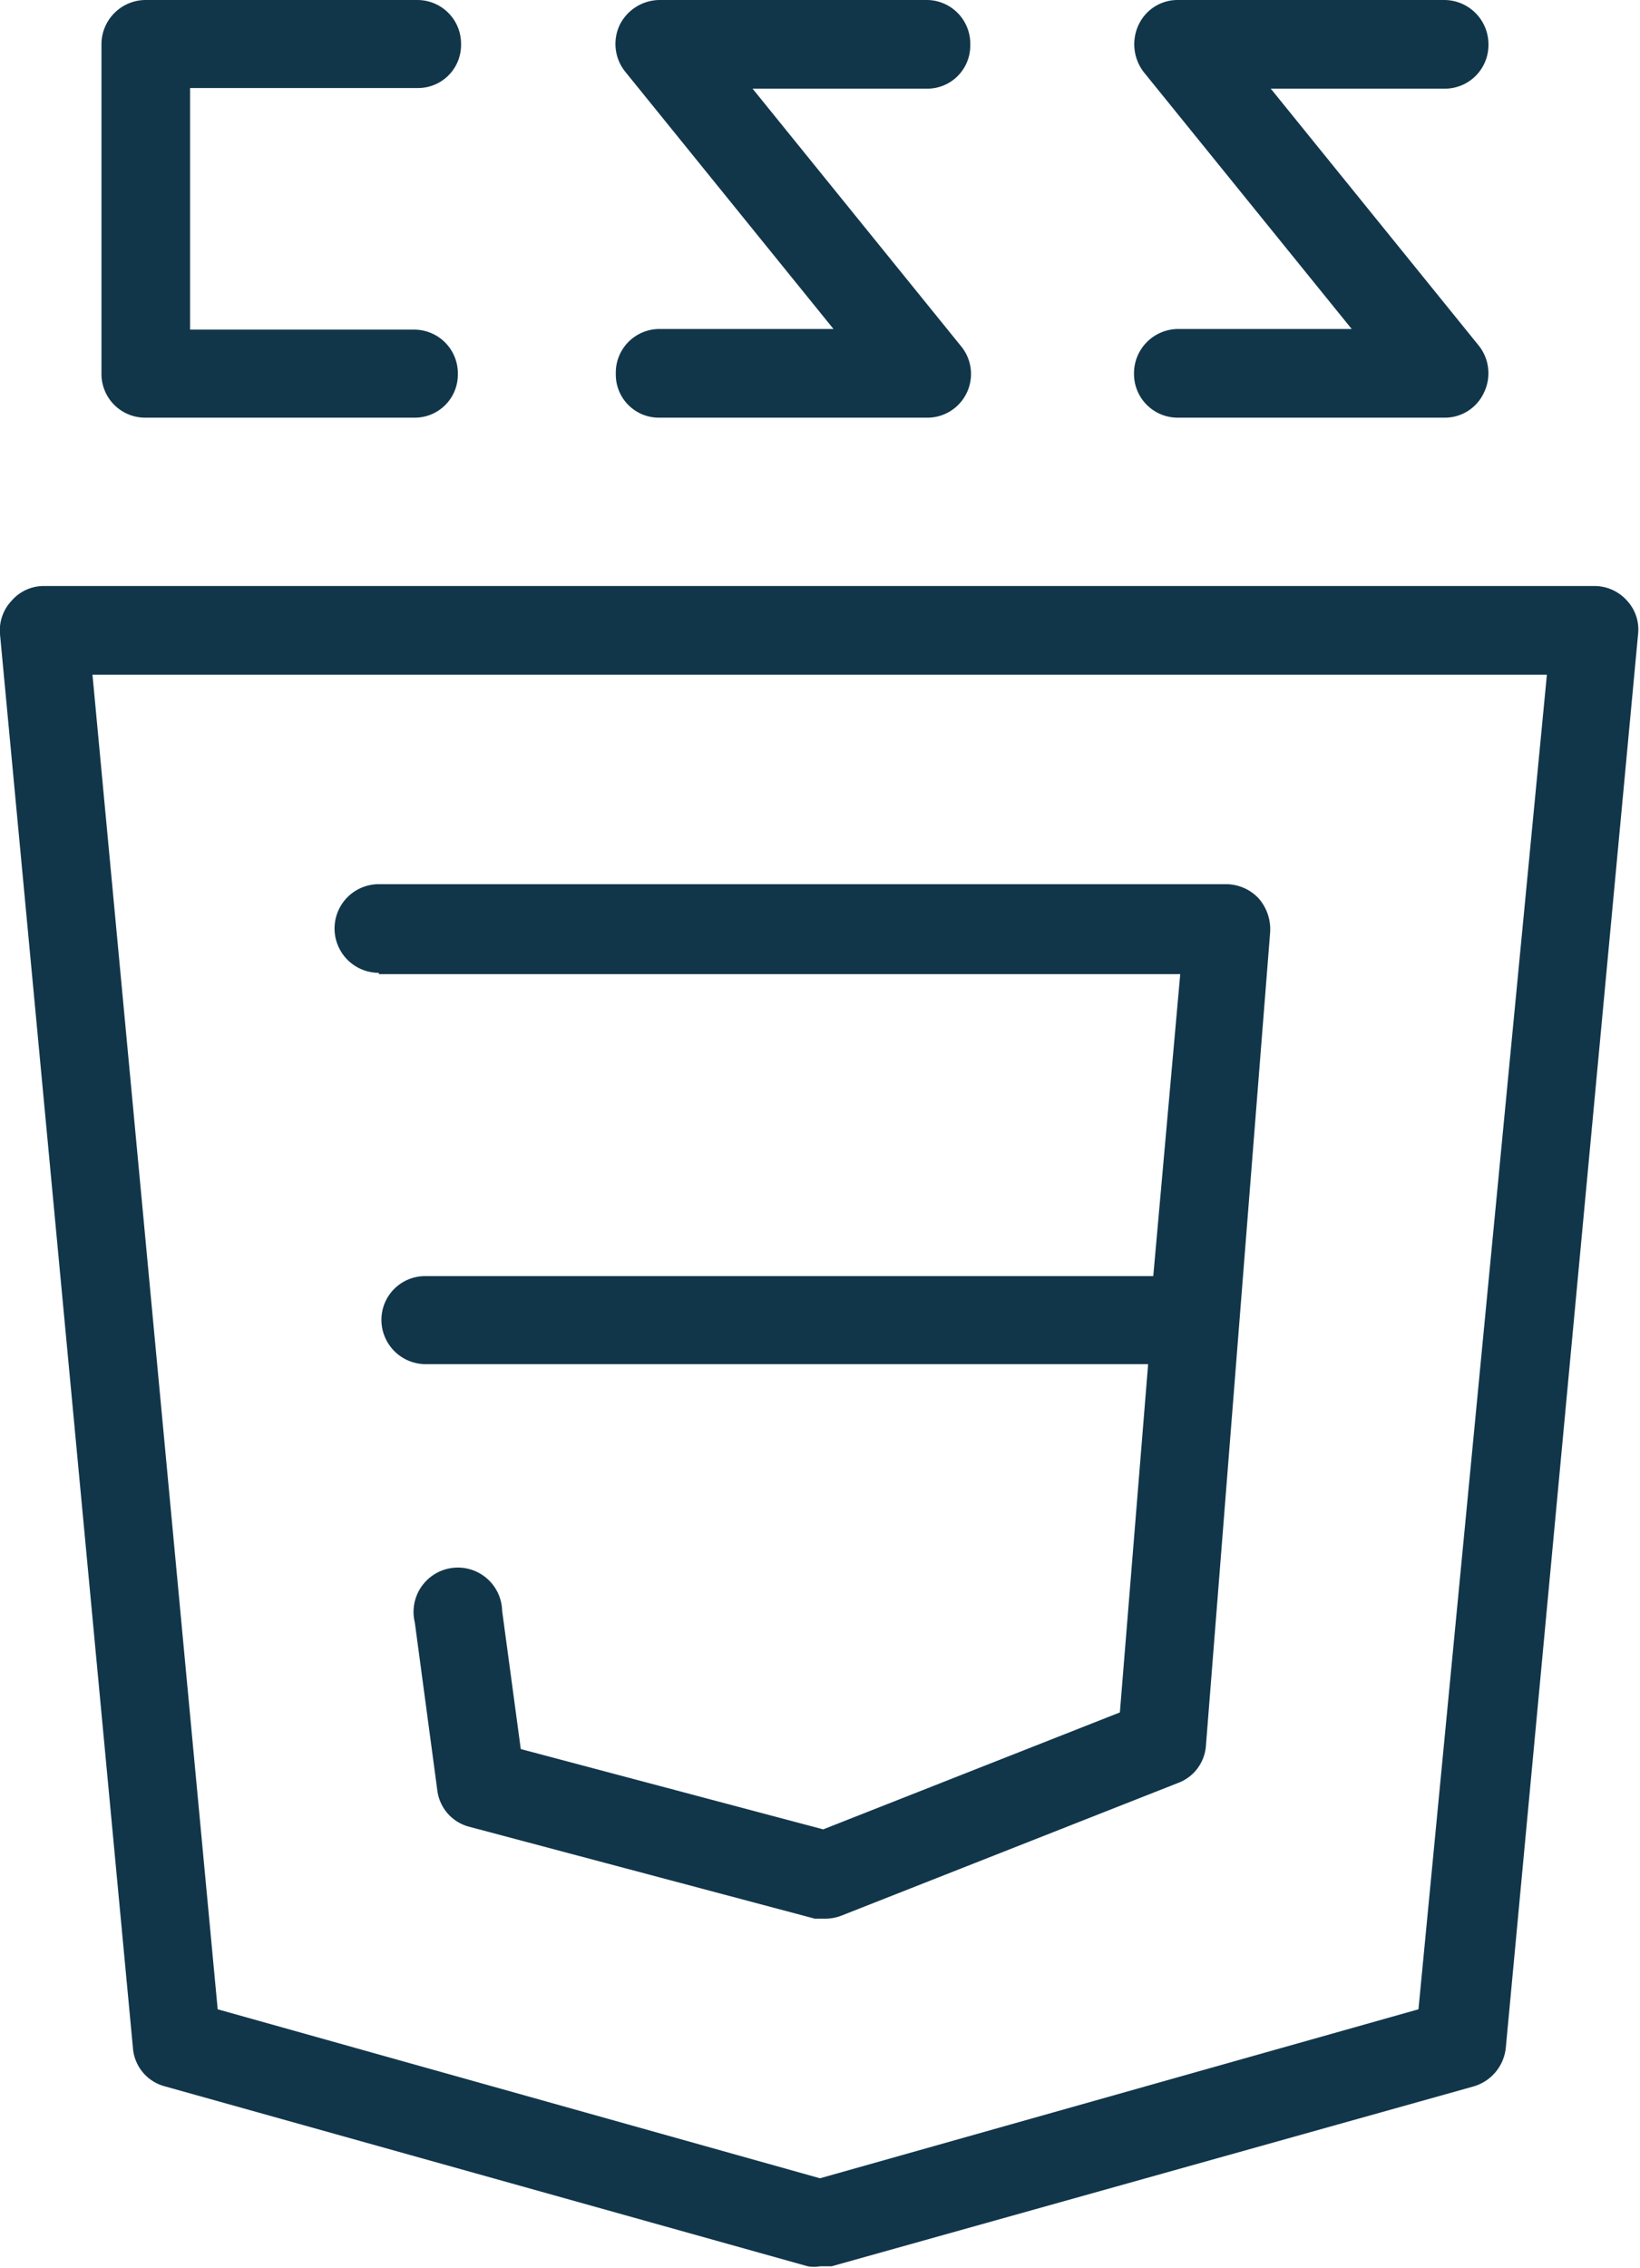 <svg id="Capa_1" data-name="Capa 1" xmlns="http://www.w3.org/2000/svg" viewBox="0 0 25.54 35.3"><defs><style>.cls-1{fill:#11364a;}</style></defs><path class="cls-1" d="M22.94,15.16H35.42L35,19.86H23.67a.68.68,0,0,0-.69.68.69.69,0,0,0,.69.69H34.92l-.44,5.42-4.62,1.82-4.71-1.25-.29-2.15a.69.69,0,1,0-1.36.18l.35,2.61a.67.67,0,0,0,.5.57l5.38,1.43.17,0a.7.7,0,0,0,.25-.05l5.23-2.06a.67.67,0,0,0,.44-.58l1-12.66a.73.73,0,0,0-.18-.53.7.7,0,0,0-.51-.22H22.94a.69.69,0,0,0,0,1.38Z" transform="translate(-17.04 0)"/><path class="cls-1" d="M19.31,6.5h4.18a.67.67,0,0,0,.68-.68.68.68,0,0,0-.68-.69H20V1.37h3.54a.67.67,0,0,0,.68-.68A.68.68,0,0,0,23.54,0H19.31a.69.69,0,0,0-.69.69V5.82A.68.68,0,0,0,19.31,6.5Z" transform="translate(-17.04 0)"/><path class="cls-1" d="M26.63,5.82a.67.67,0,0,0,.68.68h4.15A.68.68,0,0,0,32,5.38l-3.24-4h2.71a.67.67,0,0,0,.68-.68A.68.68,0,0,0,31.46,0H27.31a.7.7,0,0,0-.62.39.69.69,0,0,0,.09.73l3.24,4H27.31A.68.68,0,0,0,26.63,5.82Z" transform="translate(-17.04 0)"/><path class="cls-1" d="M34.7,5.82a.68.68,0,0,0,.69.68h4.14a.67.67,0,0,0,.62-.39.69.69,0,0,0-.08-.73l-3.24-4h2.7a.68.68,0,0,0,.69-.68A.69.69,0,0,0,39.53,0H35.39a.67.67,0,0,0-.62.39.71.71,0,0,0,.08.73l3.24,4h-2.7A.69.69,0,0,0,34.7,5.82Z" transform="translate(-17.04 0)"/><path class="cls-1" d="M29.62,35.27a.58.58,0,0,0,.19,0l.18,0,10-2.8a.7.7,0,0,0,.5-.6l2.06-22a.66.66,0,0,0-.17-.52.68.68,0,0,0-.51-.23H17.73a.66.66,0,0,0-.51.23.67.67,0,0,0-.18.52l2.07,22a.67.67,0,0,0,.5.6ZM18.48,10.5H41.13l-2,20.77L29.81,33.9l-9.38-2.63Z" transform="translate(-17.04 0)"/></svg>